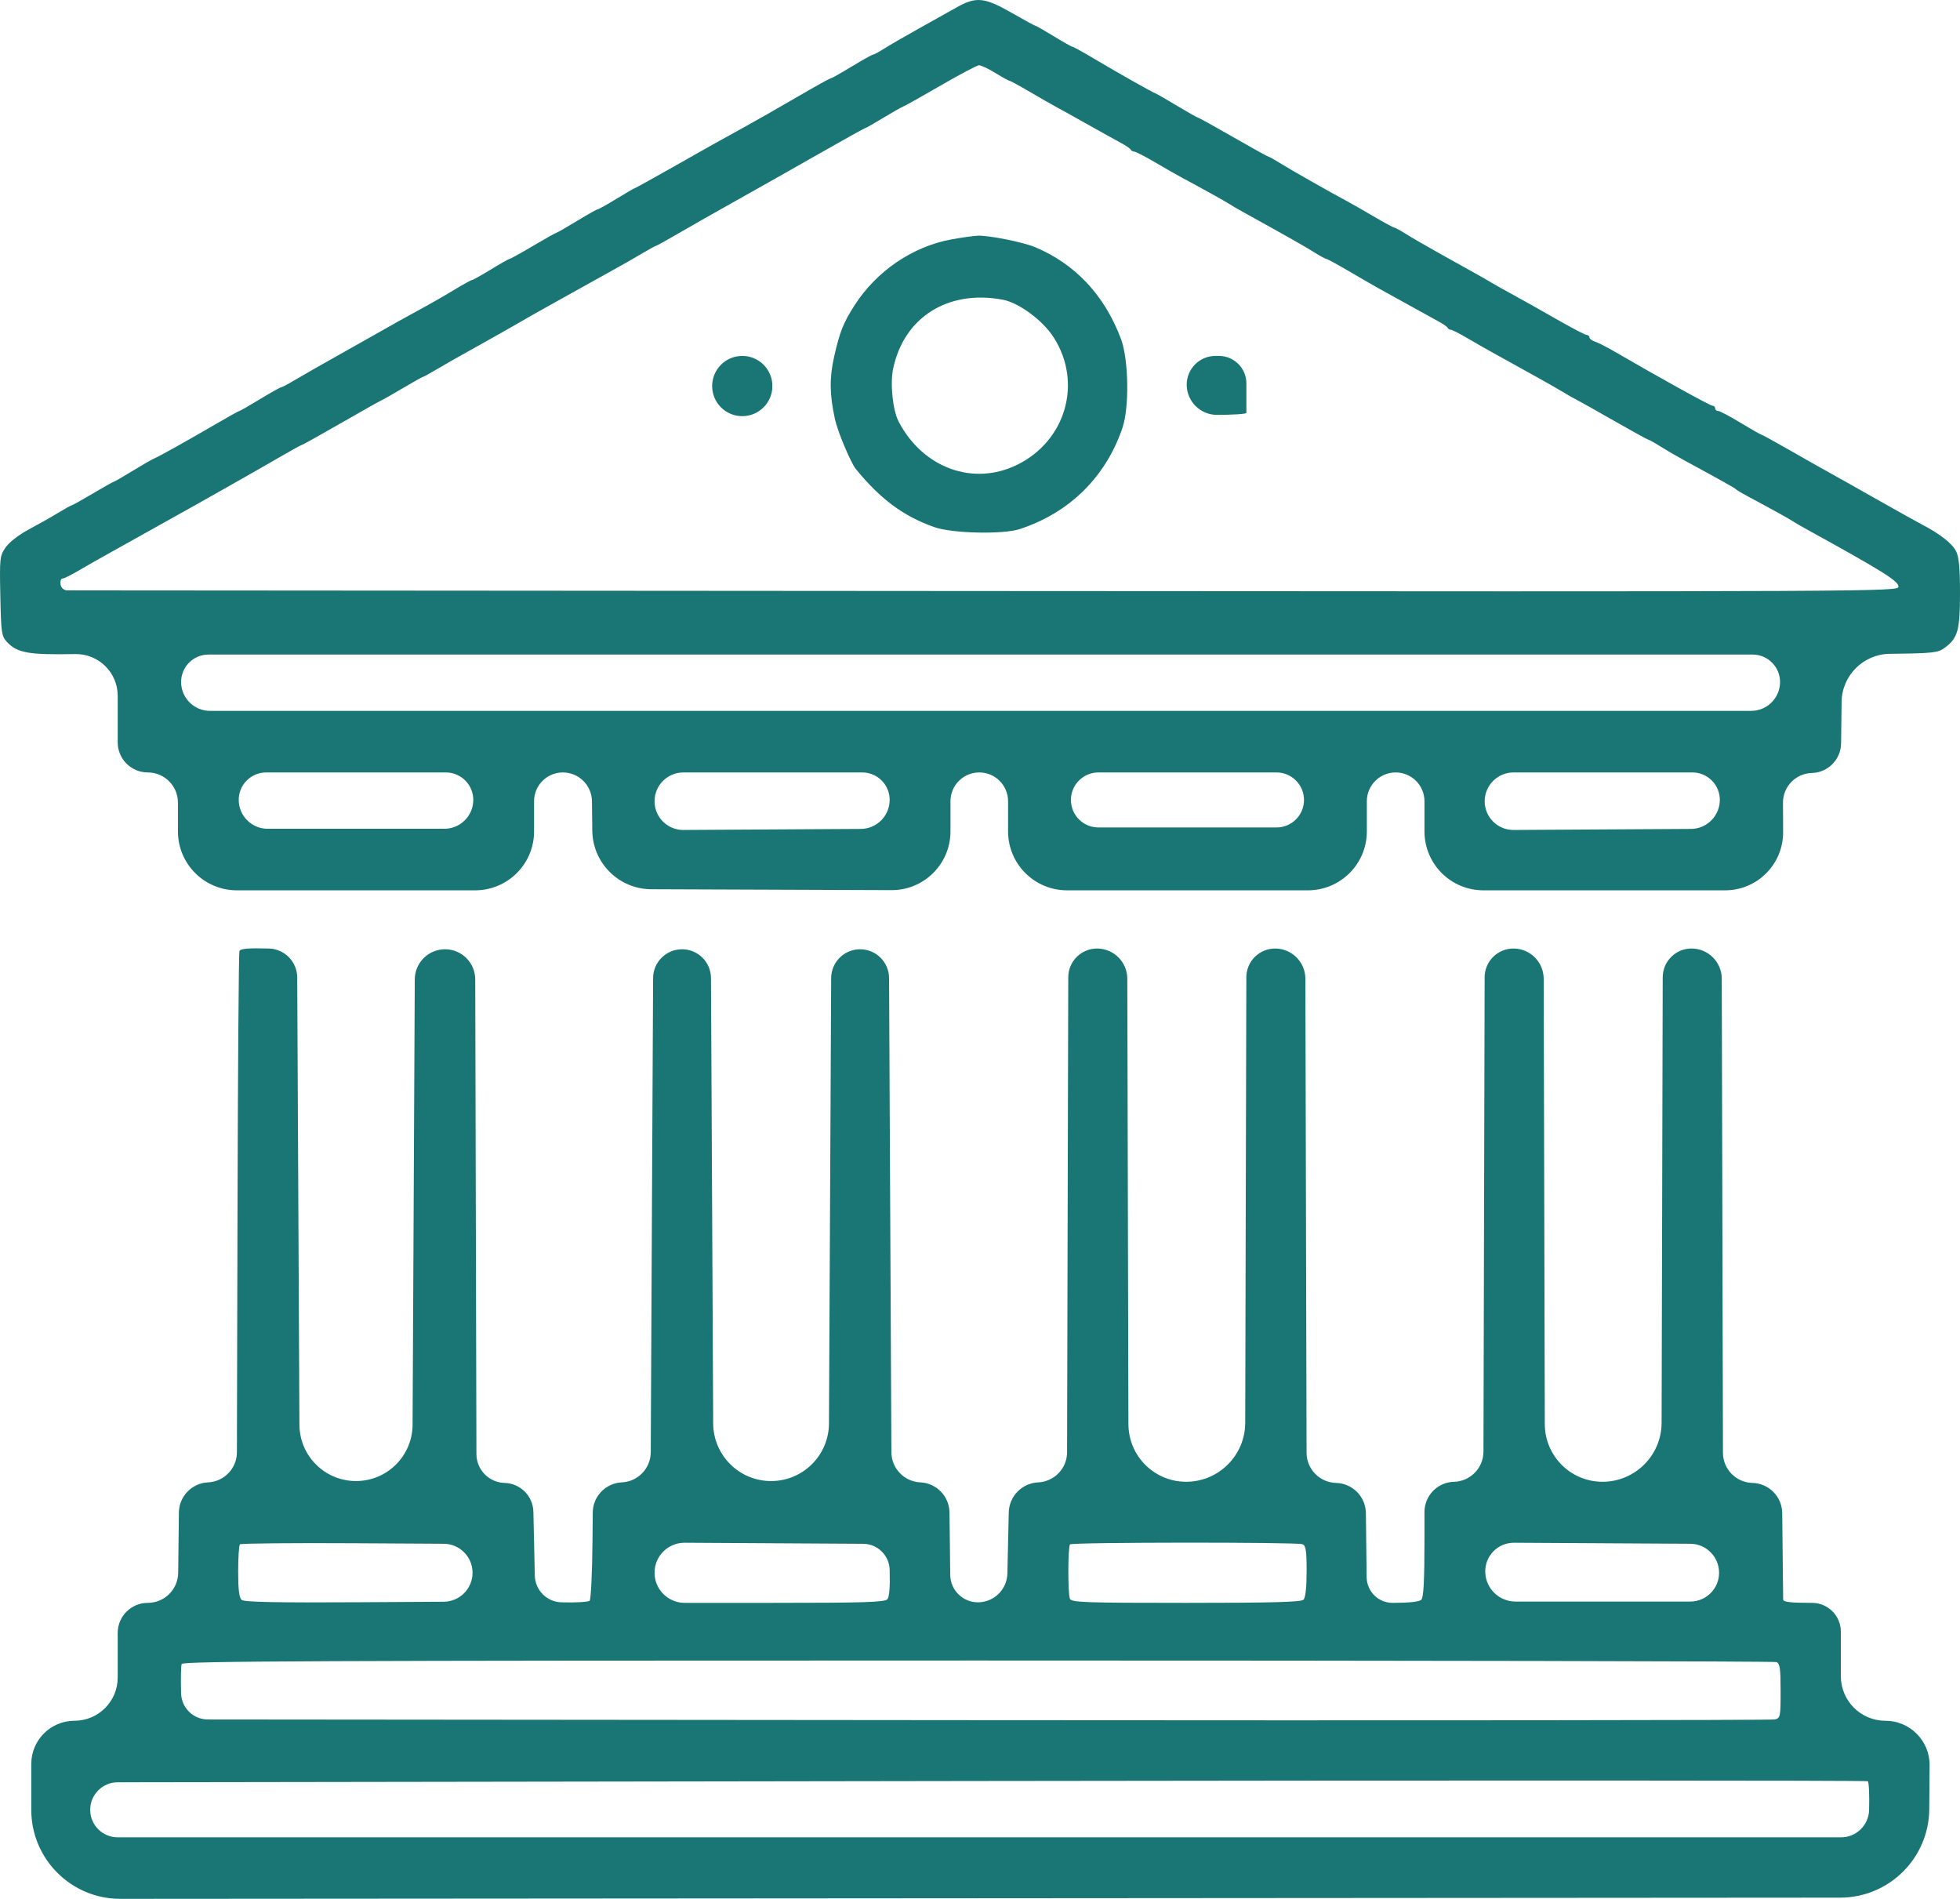 <svg width="160" height="155" viewBox="0 0 160 155" fill="none" xmlns="http://www.w3.org/2000/svg">
<path fill-rule="evenodd" clip-rule="evenodd" d="M78.123 0.587C77.535 0.918 76.15 1.693 75.045 2.308C73.941 2.923 72.668 3.66 72.217 3.944C71.766 4.229 71.336 4.462 71.26 4.462C71.185 4.462 70.41 4.895 69.538 5.424C68.667 5.953 67.902 6.386 67.838 6.386C67.775 6.386 67.057 6.771 66.243 7.241C62.83 9.214 61.824 9.788 60.861 10.318C58.635 11.542 57.911 11.947 54.956 13.624C53.266 14.583 51.849 15.367 51.806 15.367C51.764 15.367 51.101 15.752 50.332 16.222C49.564 16.693 48.877 17.078 48.806 17.078C48.735 17.078 47.963 17.511 47.092 18.04C46.22 18.569 45.465 19.002 45.414 19.002C45.364 19.002 44.507 19.483 43.512 20.071C42.517 20.659 41.65 21.14 41.585 21.14C41.521 21.14 40.839 21.525 40.071 21.996C39.303 22.466 38.616 22.851 38.545 22.851C38.475 22.851 37.875 23.178 37.213 23.578C35.999 24.31 35.136 24.801 33.349 25.772C32.813 26.063 32.038 26.496 31.627 26.734C31.215 26.972 29.58 27.895 27.993 28.784C26.405 29.674 24.648 30.675 24.088 31.01C23.528 31.345 23.011 31.618 22.939 31.618C22.868 31.618 22.096 32.051 21.225 32.581C20.353 33.11 19.599 33.543 19.547 33.543C19.497 33.543 18.658 34.008 17.684 34.576C15.317 35.958 12.998 37.253 12.585 37.424C12.4 37.501 11.605 37.958 10.818 38.44C10.031 38.922 9.348 39.316 9.301 39.316C9.254 39.316 8.483 39.749 7.588 40.278C6.694 40.808 5.917 41.241 5.864 41.241C5.81 41.241 5.308 41.52 4.748 41.861C4.187 42.203 3.104 42.816 2.339 43.223C1.528 43.656 0.744 44.265 0.455 44.687C-0.019 45.377 -0.038 45.555 0.027 48.654C0.09 51.691 0.126 51.932 0.583 52.419C1.409 53.297 2.354 53.462 6.134 53.389C8.042 53.352 9.608 54.889 9.608 56.797L9.608 58.187L9.608 60.593C9.608 61.951 10.709 63.052 12.066 63.052C13.424 63.052 14.525 64.152 14.525 65.51V67.863C14.525 70.52 16.679 72.674 19.336 72.674H29.061H38.787C41.444 72.674 43.598 70.52 43.598 67.863V65.399C43.598 64.103 44.649 63.052 45.946 63.052C47.247 63.052 48.306 64.098 48.322 65.399L48.351 67.809C48.383 70.449 50.526 72.575 53.166 72.585L62.999 72.622L72.776 72.659C75.431 72.669 77.589 70.519 77.589 67.864V65.403C77.589 64.104 78.642 63.052 79.941 63.052C81.239 63.052 82.292 64.104 82.292 65.403V67.863C82.292 70.52 84.446 72.674 87.103 72.674H96.936H106.768C109.425 72.674 111.579 70.52 111.579 67.863V65.403C111.579 64.104 112.632 63.052 113.931 63.052C115.23 63.052 116.283 64.104 116.283 65.403V67.863C116.283 70.52 118.437 72.674 121.094 72.674H130.934H140.827C143.451 72.674 145.574 70.54 145.561 67.916L145.549 65.523C145.543 64.209 146.588 63.132 147.901 63.098C149.221 63.064 150.278 61.993 150.293 60.673L150.323 58.227L150.334 57.302C150.359 55.141 152.105 53.395 154.266 53.369C157.832 53.326 158.202 53.285 158.755 52.875C159.825 52.083 160 51.454 160 48.404C160 46.357 159.916 45.458 159.679 44.992C159.358 44.36 158.355 43.572 156.917 42.825C156.496 42.607 154.853 41.691 153.266 40.791C151.679 39.89 149.899 38.888 149.311 38.565C148.723 38.241 147.256 37.411 146.051 36.721C144.846 36.032 143.816 35.467 143.761 35.467C143.706 35.467 142.948 35.034 142.077 34.505C141.205 33.976 140.384 33.543 140.252 33.543C140.12 33.543 140.012 33.447 140.012 33.329C140.012 33.211 139.912 33.115 139.79 33.115C139.598 33.115 135.611 30.911 131.854 28.727C131.188 28.34 130.443 27.96 130.197 27.882C129.951 27.804 129.751 27.651 129.751 27.541C129.751 27.431 129.651 27.342 129.529 27.342C129.407 27.342 128.277 26.751 127.017 26.029C125.757 25.306 124.198 24.43 123.551 24.081C122.904 23.732 122.087 23.273 121.734 23.063C121.079 22.672 120.799 22.514 117.48 20.668C116.434 20.085 115.209 19.376 114.759 19.092C114.308 18.807 113.882 18.575 113.812 18.575C113.742 18.575 112.995 18.169 112.151 17.674C111.308 17.178 110.329 16.619 109.976 16.431C108.571 15.681 105.27 13.806 104.497 13.318C104.047 13.034 103.631 12.801 103.573 12.801C103.515 12.801 102.212 12.079 100.677 11.197C99.142 10.315 97.839 9.594 97.782 9.594C97.724 9.594 96.981 9.174 96.13 8.661C95.28 8.149 94.488 7.692 94.37 7.646C94.028 7.512 91.315 5.981 89.424 4.856C88.467 4.286 87.627 3.82 87.557 3.82C87.487 3.82 86.801 3.435 86.033 2.965C85.265 2.494 84.591 2.109 84.535 2.109C84.48 2.109 83.596 1.628 82.571 1.04C80.374 -0.22 79.68 -0.29 78.123 0.587ZM81.256 5.958C81.829 6.311 82.352 6.6 82.418 6.6C82.484 6.6 83.228 7.005 84.072 7.501C84.915 7.996 85.894 8.556 86.247 8.744C86.6 8.932 87.754 9.573 88.812 10.17C89.87 10.766 91.073 11.433 91.484 11.653C91.896 11.873 92.265 12.125 92.304 12.213C92.343 12.301 92.471 12.373 92.587 12.373C92.704 12.373 93.49 12.779 94.333 13.274C95.177 13.77 96.156 14.328 96.508 14.515C97.866 15.236 100.152 16.505 100.356 16.652C100.474 16.737 101.051 17.073 101.639 17.398C105.075 19.297 106.603 20.163 107.331 20.623C107.782 20.908 108.211 21.14 108.285 21.14C108.36 21.14 109.251 21.628 110.267 22.224C111.283 22.82 112.272 23.392 112.466 23.495C112.659 23.598 113.67 24.158 114.711 24.738C115.752 25.319 116.94 25.974 117.351 26.194C117.763 26.413 118.132 26.665 118.171 26.753C118.21 26.842 118.326 26.914 118.429 26.914C118.531 26.914 119.125 27.214 119.747 27.581C120.37 27.949 121.36 28.513 121.948 28.837C124.814 30.411 126.935 31.601 127.613 32.014C128.024 32.265 128.505 32.538 128.682 32.621C128.858 32.704 130.231 33.474 131.732 34.334C133.233 35.192 134.51 35.895 134.569 35.895C134.628 35.895 135.058 36.136 135.526 36.432C135.993 36.727 136.881 37.243 137.499 37.579C140.759 39.352 141.625 39.837 141.722 39.946C141.781 40.011 142.166 40.243 142.577 40.462C144.241 41.346 146.117 42.381 146.318 42.526C146.436 42.611 146.965 42.919 147.494 43.211C153.697 46.629 154.976 47.428 154.976 47.882C154.976 48.293 154.12 48.297 79.994 48.244L5.498 48.191C5.219 48.19 4.982 47.985 4.943 47.709C4.906 47.444 4.974 47.228 5.094 47.228C5.215 47.228 5.823 46.928 6.445 46.56C7.068 46.193 8.058 45.629 8.646 45.306C9.234 44.984 10.436 44.312 11.318 43.813C12.2 43.315 13.45 42.616 14.097 42.261C15.659 41.404 21.321 38.196 23.113 37.153C23.898 36.696 24.582 36.322 24.633 36.322C24.685 36.322 26.151 35.505 27.892 34.505C29.633 33.505 31.086 32.687 31.122 32.687C31.158 32.687 31.919 32.254 32.814 31.725C33.709 31.196 34.48 30.763 34.527 30.763C34.575 30.763 35.072 30.49 35.632 30.156C36.192 29.822 37.661 28.988 38.895 28.303C40.13 27.618 41.669 26.748 42.316 26.371C42.962 25.994 43.972 25.42 44.56 25.096C45.148 24.771 46.495 24.021 47.553 23.427C48.611 22.834 49.862 22.138 50.332 21.882C50.803 21.625 51.697 21.113 52.319 20.743C52.942 20.374 53.492 20.071 53.542 20.071C53.592 20.071 54.429 19.607 55.403 19.04C56.377 18.472 58.52 17.255 60.166 16.335C61.812 15.415 64.821 13.714 66.852 12.556C68.883 11.397 70.589 10.449 70.642 10.449C70.697 10.449 71.343 10.082 72.08 9.633C72.817 9.184 73.565 8.76 73.741 8.691C73.917 8.621 75.312 7.838 76.841 6.951C78.369 6.065 79.753 5.334 79.917 5.328C80.08 5.322 80.683 5.606 81.256 5.958ZM77.668 19.541C74.509 20.12 71.576 22.109 69.777 24.893C68.852 26.326 68.537 27.117 68.086 29.143C67.702 30.87 67.722 32.21 68.16 34.221C68.379 35.228 69.449 37.774 69.869 38.29C71.865 40.739 73.77 42.15 76.273 43.028C77.742 43.544 81.879 43.637 83.254 43.184C87.308 41.85 90.255 38.947 91.627 34.933C92.2 33.256 92.136 29.332 91.507 27.662C90.166 24.097 87.782 21.552 84.488 20.17C83.522 19.765 80.731 19.207 79.834 19.239C79.481 19.252 78.506 19.388 77.668 19.541ZM81.839 24.459C83.175 24.705 85.128 26.149 86.024 27.555C88.379 31.249 87.007 35.994 83.022 37.945C79.445 39.695 75.352 38.206 73.367 34.43C72.877 33.498 72.648 31.323 72.911 30.085C73.799 25.893 77.378 23.637 81.839 24.459ZM58.135 31.511C58.135 32.869 59.236 33.97 60.594 33.97C61.951 33.97 63.052 32.869 63.052 31.511C63.052 30.154 61.951 29.052 60.594 29.052C59.236 29.052 58.135 30.154 58.135 31.511ZM96.875 31.458C96.909 32.795 98.003 33.864 99.341 33.864C100.664 33.864 101.746 33.791 101.746 33.703C101.746 33.615 101.746 32.532 101.746 31.297C101.746 30.058 100.741 29.052 99.501 29.052H99.28H99.221C97.902 29.052 96.842 30.139 96.875 31.458ZM145.31 55.728C145.276 57.007 144.23 58.026 142.95 58.026H80.047H17.145C15.865 58.026 14.818 57.007 14.785 55.728C14.751 54.468 15.763 53.429 17.023 53.429H80.047H143.071C144.331 53.429 145.343 54.468 145.31 55.728ZM38.635 65.35C38.602 66.629 37.555 67.649 36.275 67.649H29.061H21.848C20.568 67.649 19.521 66.629 19.488 65.35C19.454 64.091 20.466 63.052 21.727 63.052H29.061H36.397C37.657 63.052 38.669 64.091 38.635 65.35ZM72.626 65.35C72.592 66.632 71.547 67.655 70.266 67.662L62.999 67.704L55.787 67.747C54.489 67.754 53.432 66.704 53.432 65.406C53.432 64.106 54.486 63.052 55.786 63.052H63.059H70.387C71.647 63.052 72.659 64.091 72.626 65.35ZM106.449 65.297C106.449 66.537 105.444 67.542 104.204 67.542H96.936H89.668C88.428 67.542 87.423 66.537 87.423 65.297C87.423 64.057 88.428 63.052 89.668 63.052H96.936H104.204C105.444 63.052 106.449 64.057 106.449 65.297ZM140.393 65.35C140.359 66.632 139.315 67.655 138.033 67.662L130.766 67.704L123.554 67.747C122.256 67.754 121.199 66.704 121.199 65.406C121.199 64.106 122.254 63.052 123.554 63.052H130.827H138.154C139.414 63.052 140.426 64.091 140.393 65.35ZM19.544 77.638C19.487 77.789 19.417 87.583 19.387 99.403L19.34 118.539C19.337 119.857 18.3 120.94 16.983 121C15.663 121.06 14.619 122.14 14.604 123.461L14.574 125.972L14.546 128.382C14.53 129.742 13.422 130.836 12.062 130.836C10.707 130.836 9.608 131.935 9.608 133.291V135.648V136.931C9.608 138.88 8.029 140.459 6.08 140.459C4.132 140.459 2.553 142.038 2.553 143.986V147.729C2.553 151.744 5.809 154.998 9.824 154.995L79.994 154.946L150.218 154.897C154.213 154.895 157.46 151.671 157.491 147.676L157.519 144.096C157.535 142.092 155.914 140.459 153.91 140.459C151.901 140.459 150.273 138.83 150.273 136.822V135.648V133.188C150.273 131.889 149.22 130.836 147.922 130.836C146.186 130.836 145.569 130.766 145.564 130.569C145.561 130.422 145.537 128.233 145.511 125.704L145.488 123.512C145.474 122.17 144.4 121.08 143.059 121.046C141.721 121.013 140.652 119.92 140.649 118.581L140.601 99.236L140.552 79.89C140.549 78.551 139.481 77.458 138.142 77.425C136.823 77.392 135.736 78.45 135.732 79.769L135.684 99.129L135.641 116.137C135.635 118.775 133.511 120.919 130.874 120.951C128.255 120.982 126.113 118.871 126.106 116.252L126.064 99.247L126.015 79.89C126.012 78.551 124.944 77.458 123.606 77.425C122.287 77.392 121.199 78.45 121.195 79.769L121.147 99.129L121.099 118.487C121.095 119.827 120.026 120.92 118.688 120.954C117.35 120.987 116.283 122.082 116.283 123.42V125.669C116.283 129.004 116.21 130.396 116.026 130.58C115.861 130.744 115.02 130.836 113.679 130.836C112.52 130.836 111.577 129.904 111.563 128.746L111.53 125.972L111.501 123.511C111.485 122.169 110.41 121.08 109.069 121.046C107.73 121.013 106.662 119.92 106.659 118.581L106.61 99.236L106.562 79.89C106.558 78.551 105.49 77.458 104.152 77.425C102.833 77.392 101.745 78.45 101.742 79.769L101.693 99.129L101.651 116.137C101.644 118.775 99.521 120.919 96.883 120.951C94.264 120.982 92.122 118.871 92.116 116.252L92.073 99.247L92.025 79.89C92.022 78.551 90.953 77.458 89.615 77.425C88.296 77.392 87.208 78.45 87.205 79.769L87.156 99.129L87.108 118.539C87.105 119.857 86.067 120.94 84.751 121C83.427 121.06 82.376 122.136 82.347 123.46L82.292 125.918L82.236 128.435C82.208 129.72 81.176 130.756 79.891 130.79C78.63 130.823 77.585 129.818 77.57 128.556L77.54 125.979L77.51 123.461C77.494 122.14 76.45 121.06 75.13 121C73.813 120.94 72.774 119.858 72.767 118.539L72.672 99.189L72.577 79.837C72.57 78.536 71.514 77.485 70.214 77.485C68.913 77.485 67.857 78.536 67.85 79.837L67.755 99.189L67.671 116.19C67.659 118.791 65.546 120.893 62.945 120.893C60.344 120.893 58.232 118.791 58.219 116.19L58.135 99.189L58.04 79.837C58.033 78.536 56.977 77.485 55.677 77.485C54.376 77.485 53.32 78.536 53.314 79.837L53.218 99.189L53.123 118.539C53.117 119.858 52.077 120.94 50.76 121C49.441 121.06 48.399 122.141 48.388 123.461L48.367 125.789C48.344 128.363 48.239 130.556 48.134 130.661C48.029 130.767 46.989 130.825 45.824 130.791C44.637 130.756 43.685 129.798 43.658 128.61L43.598 125.918L43.542 123.404C43.514 122.118 42.481 121.08 41.194 121.046C39.915 121.012 38.895 119.967 38.892 118.687L38.843 99.235L38.794 79.944C38.791 78.585 37.689 77.485 36.33 77.485C34.97 77.485 33.866 78.584 33.859 79.944L33.765 99.189L33.68 116.297C33.668 118.839 31.604 120.893 29.061 120.893C26.52 120.893 24.455 118.839 24.443 116.297L24.358 99.189L24.263 79.788C24.257 78.505 23.232 77.458 21.95 77.424C20.227 77.379 19.621 77.433 19.544 77.638ZM38.575 128.377C38.575 129.679 37.524 130.736 36.222 130.744L29.3 130.785C22.631 130.825 19.943 130.773 19.733 130.599C19.523 130.424 19.442 129.774 19.442 128.28C19.442 127.138 19.507 126.138 19.586 126.058C19.666 125.979 23.971 125.939 29.153 125.97L36.222 126.011C37.524 126.019 38.575 127.076 38.575 128.377ZM72.626 128.132C72.666 129.502 72.601 130.343 72.44 130.537C72.235 130.785 70.584 130.836 62.812 130.836H55.893C54.534 130.836 53.432 129.734 53.432 128.375C53.432 127.018 54.536 125.92 55.894 125.928L62.999 125.97L70.458 126.013C71.633 126.02 72.592 126.957 72.626 128.132ZM106.324 126.048C106.601 126.154 106.663 126.558 106.663 128.25C106.663 129.577 106.57 130.416 106.406 130.58C106.214 130.772 103.789 130.836 96.809 130.836C88.489 130.836 87.454 130.799 87.339 130.498C87.162 130.039 87.173 126.239 87.352 126.061C87.529 125.883 105.862 125.87 106.324 126.048ZM140.333 128.377C140.333 129.676 139.279 130.729 137.98 130.729H130.819H123.715C122.375 130.729 121.279 129.661 121.246 128.322C121.213 127.004 122.276 125.92 123.594 125.928L130.759 125.97L137.98 126.011C139.282 126.019 140.333 127.076 140.333 128.377ZM145.018 135.67C145.296 135.777 145.356 136.193 145.356 138.019C145.356 140.142 145.336 140.242 144.875 140.353C144.611 140.416 115.246 140.442 79.62 140.41L16.969 140.354C15.786 140.353 14.818 139.411 14.784 138.229C14.75 137.061 14.771 135.979 14.83 135.823C14.92 135.59 26.246 135.541 79.809 135.541C115.488 135.541 144.832 135.599 145.018 135.67ZM152.579 147.748C152.545 148.987 151.53 149.974 150.29 149.974H79.941H9.608C8.368 149.974 7.363 148.969 7.363 147.729C7.363 146.489 8.368 145.482 9.608 145.481L79.834 145.377C119.692 145.318 152.38 145.326 152.472 145.396C152.565 145.465 152.613 146.523 152.579 147.748Z" fill="#1A7674"/>
</svg>
